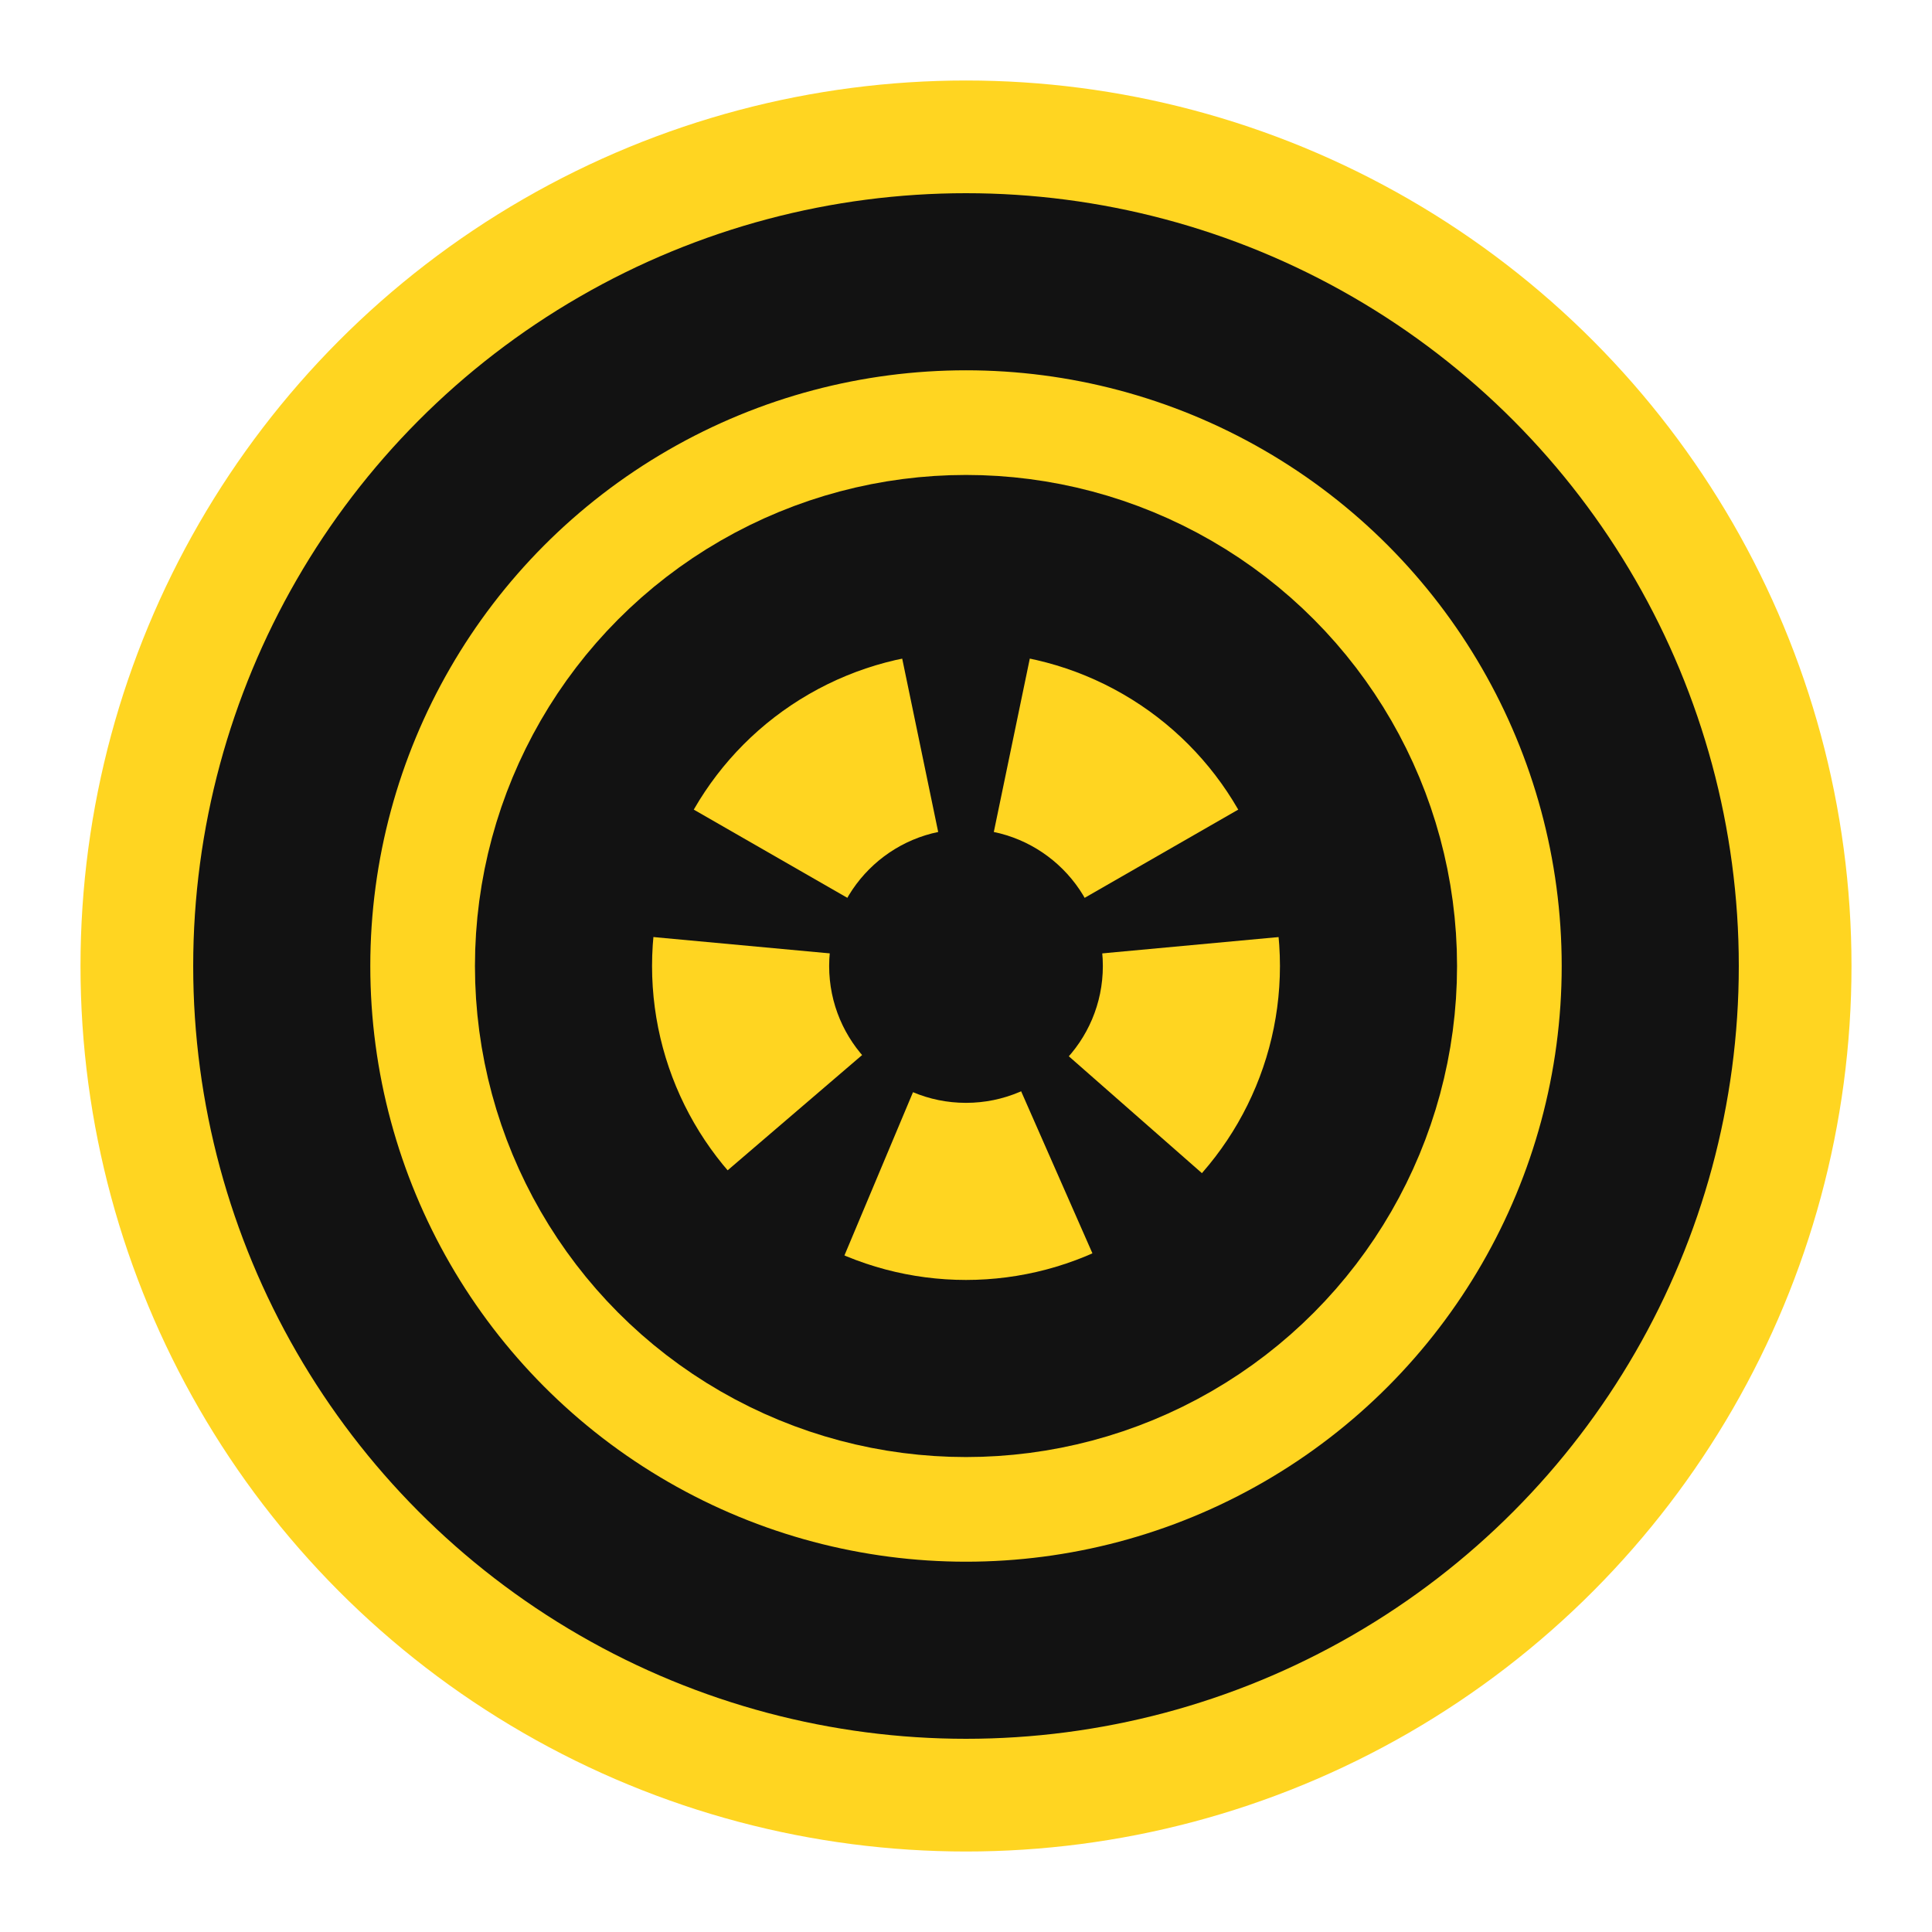 <svg xmlns="http://www.w3.org/2000/svg" viewBox="0 0 24 24">
  <circle cx="12" cy="12" r="11" fill="#ffd521"/>
  <circle cx="12" cy="12" r="8.5" fill="none" stroke="#121212" stroke-width="2.2"/>
  <circle cx="12" cy="12" r="5" fill="none" stroke="#121212" stroke-width="2.2"/>
  <g fill="#121212">
    <path d="M10.9 6.7 L12 12 L13.1 6.7 Z"/>
    <path d="M16.7 9.3 L12 12 L17.4 11.5 Z"/>
    <path d="M16.1 15.6 L12 12 L14.2 17.0 Z"/>
    <path d="M9.9 17.0 L12 12 L7.8 15.6 Z"/>
    <path d="M6.6 11.5 L12 12 L7.3 9.3 Z"/>
  </g>
  <circle cx="12" cy="12" r="1.7" fill="#121212"/>
</svg>
